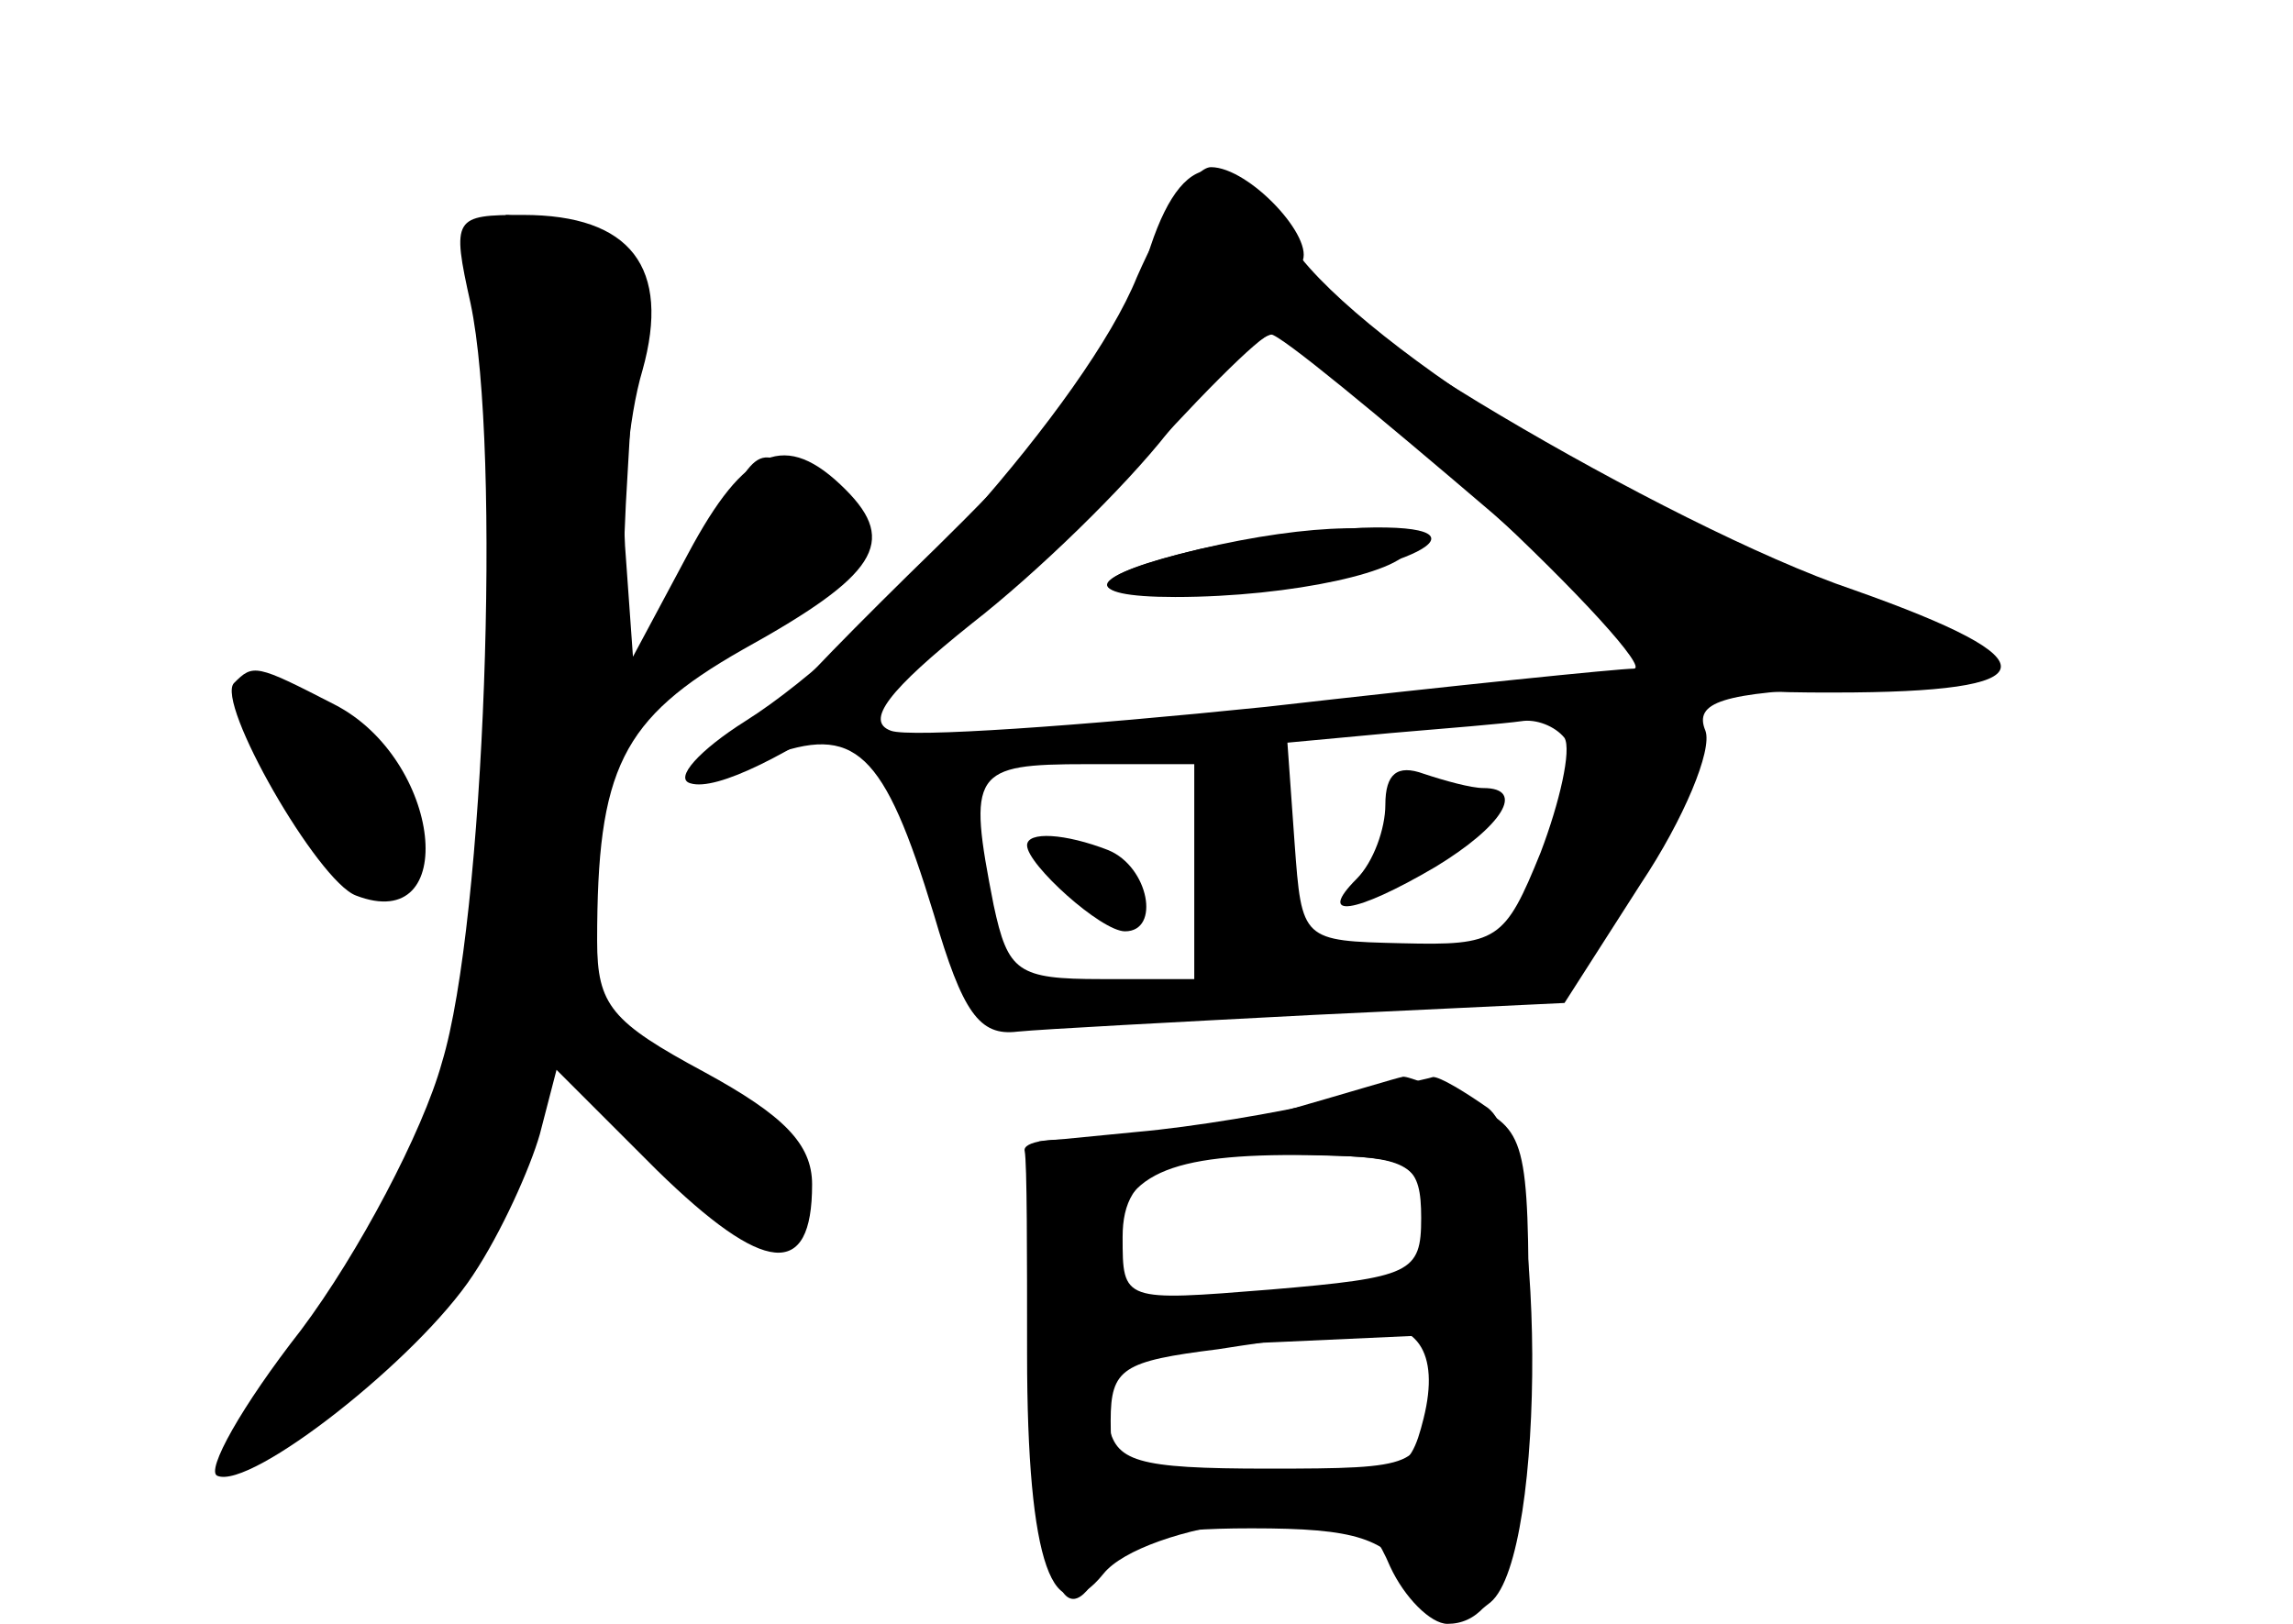 <?xml version="1.0" standalone="no"?>
<!DOCTYPE svg PUBLIC "-//W3C//DTD SVG 20010904//EN"
 "http://www.w3.org/TR/2001/REC-SVG-20010904/DTD/svg10.dtd">
<svg version="1.0" xmlns="http://www.w3.org/2000/svg"
 width="96pt" height="68pt" viewBox="0 0 96 68"
 preserveAspectRatio="xMidYMid meet">
<g transform="translate(0,68) scale(0.1,-0.1)" fill="#000000" stroke="none">
<g id="part-0" class="char-part">
  <path d="M479 568 c-8 -34 -30 -62 -99 -129 -65 -64 -80 -84 -59 -76 37 14 49
3 70 -66 12 -41 19 -51 35 -49 10 1 66 4 124 7 l105 5 32 50 c18 27 30 56 27
64 -5 12 7 16 58 18 34 2 62 7 61 12 -1 5 -31 19 -66 31 -81 27 -204 105 -228
145 -26 42 -46 38 -60 -12z m141 -98 c41 -38 70 -70 64 -70 -6 0 -75 -7 -154
-16 -78 -8 -149 -13 -157 -10 -11 4 -1 17 34 45 27 21 64 57 82 80 18 22 38
41 44 41 7 -1 46 -32 87 -70z m35 -99 c3 -5 -2 -27 -10 -48 -15 -37 -18 -39
-58 -38 -42 1 -42 1 -45 42 l-3 42 43 4 c24 2 48 4 55 5 6 1 14 -2 18 -7z
m-155 -56 l0 -45 -39 0 c-35 0 -39 3 -45 31 -11 56 -9 59 39 59 l45 0 0 -45z"/>
  <path d="M502 450 c-58 -14 -49 -23 17 -17 69 6 112 28 51 26 -19 -1 -50 -5
-68 -9z"/>
  <path d="M580 343 c0 -10 -5 -24 -12 -31 -17 -17 -1 -15 33 5 28 17 38 33 20
33 -5 0 -16 3 -25 6 -11 4 -16 0 -16 -13z"/>
  <path d="M430 326 c0 -8 31 -36 41 -36 15 0 10 27 -7 34 -18 7 -34 8 -34 2z"/>
  <path d="M197 553 c13 -61 6 -259 -12 -318 -8 -29 -35 -80 -59 -112 -25 -32
-40 -59 -35 -61 14 -6 84 49 107 84 12 18 24 45 28 59 l7 27 42 -42 c45 -44
65 -46 65 -6 0 17 -12 29 -45 47 -39 21 -45 28 -45 55 0 72 10 93 61 122 56
31 65 45 43 67 -25 25 -42 18 -66 -27 l-23 -43 -3 42 c-2 23 1 58 7 78 12 43
-5 65 -50 65 -29 0 -30 -1 -22 -37z"/>
  <path d="M98 394 c-8 -8 35 -83 51 -89 44 -17 36 57 -9 80 -33 17 -34 17 -42
9z"/>
  <path d="M556 219 c-21 -5 -57 -11 -80 -13 l-41 -4 0 -90 c0 -92 9 -121 26
-89 8 13 23 17 63 17 44 0 56 -4 68 -22 13 -20 17 -21 32 -9 24 20 23 188 -1
207 -10 7 -20 13 -23 13 -3 -1 -23 -5 -44 -10z m39 -49 c0 -23 -4 -25 -63 -30
-62 -5 -62 -5 -62 22 0 29 20 37 90 34 30 -1 35 -4 35 -26z m3 -77 c-3 -27 -4
-28 -67 -28 -56 0 -64 3 -67 19 -4 30 -1 31 71 34 l66 3 -3 -28z"/>
</g>
<g id="part-1" class="char-part">
  <path d="M205 427 c-1 -146 -3 -168 -24 -221 -13 -32 -39 -76 -58 -97 -40 -44
-36 -49 14 -18 38 23 76 77 87 124 l8 30 38 -44 c26 -30 43 -42 54 -38 26 10
0 52 -46 73 -36 16 -39 21 -34 47 3 16 6 44 6 63 0 29 6 36 55 64 59 34 68 52
34 70 -24 14 -21 16 -48 -37 -12 -24 -24 -43 -28 -43 -3 0 -3 39 0 86 5 84 4
85 -20 95 -13 5 -27 9 -31 9 -4 0 -7 -73 -7 -163z"/>
  <path d="M100 386 c0 -16 44 -76 56 -76 23 0 17 47 -8 64 -21 15 -48 21 -48
12z"/>
</g>
<g id="part-2" class="char-part">
  <path d="M476 564 c-21 -52 -110 -152 -164 -186 -19 -12 -30 -24 -23 -26 22
-7 123 63 180 125 31 35 59 63 63 63 4 0 45 -34 93 -75 85 -75 86 -75 143 -75
90 0 93 13 8 43 -77 26 -240 123 -231 137 6 10 -22 40 -38 40 -7 0 -20 -21
-31 -46z"/>
</g>
<g id="part-3" class="char-part">
  <path d="M502 450 c-47 -11 -51 -20 -10 -20 49 0 98 11 98 21 0 11 -42 10 -88
-1z"/>
</g>
<g id="part-4" class="char-part">
  <path d="M535 214 c-27 -8 -63 -13 -79 -12 -15 2 -28 0 -27 -4 1 -5 1 -43 1
-85 0 -88 11 -118 32 -92 8 10 34 19 61 22 44 4 50 2 59 -19 6 -13 17 -24 24
-24 24 0 34 37 34 123 0 80 -1 84 -25 95 -14 7 -27 12 -28 11 -1 0 -24 -7 -52
-15z m63 -45 c3 -26 1 -27 -60 -31 -35 -3 -66 -4 -69 -2 -4 2 -4 15 -2 28 5
27 28 34 93 32 30 -1 35 -5 38 -27z m-2 -83 c-6 -24 -10 -26 -69 -26 -59 0
-62 1 -62 25 0 22 5 25 45 30 25 4 52 7 60 9 23 4 33 -10 26 -38z"/>
</g>
</g>
</svg>